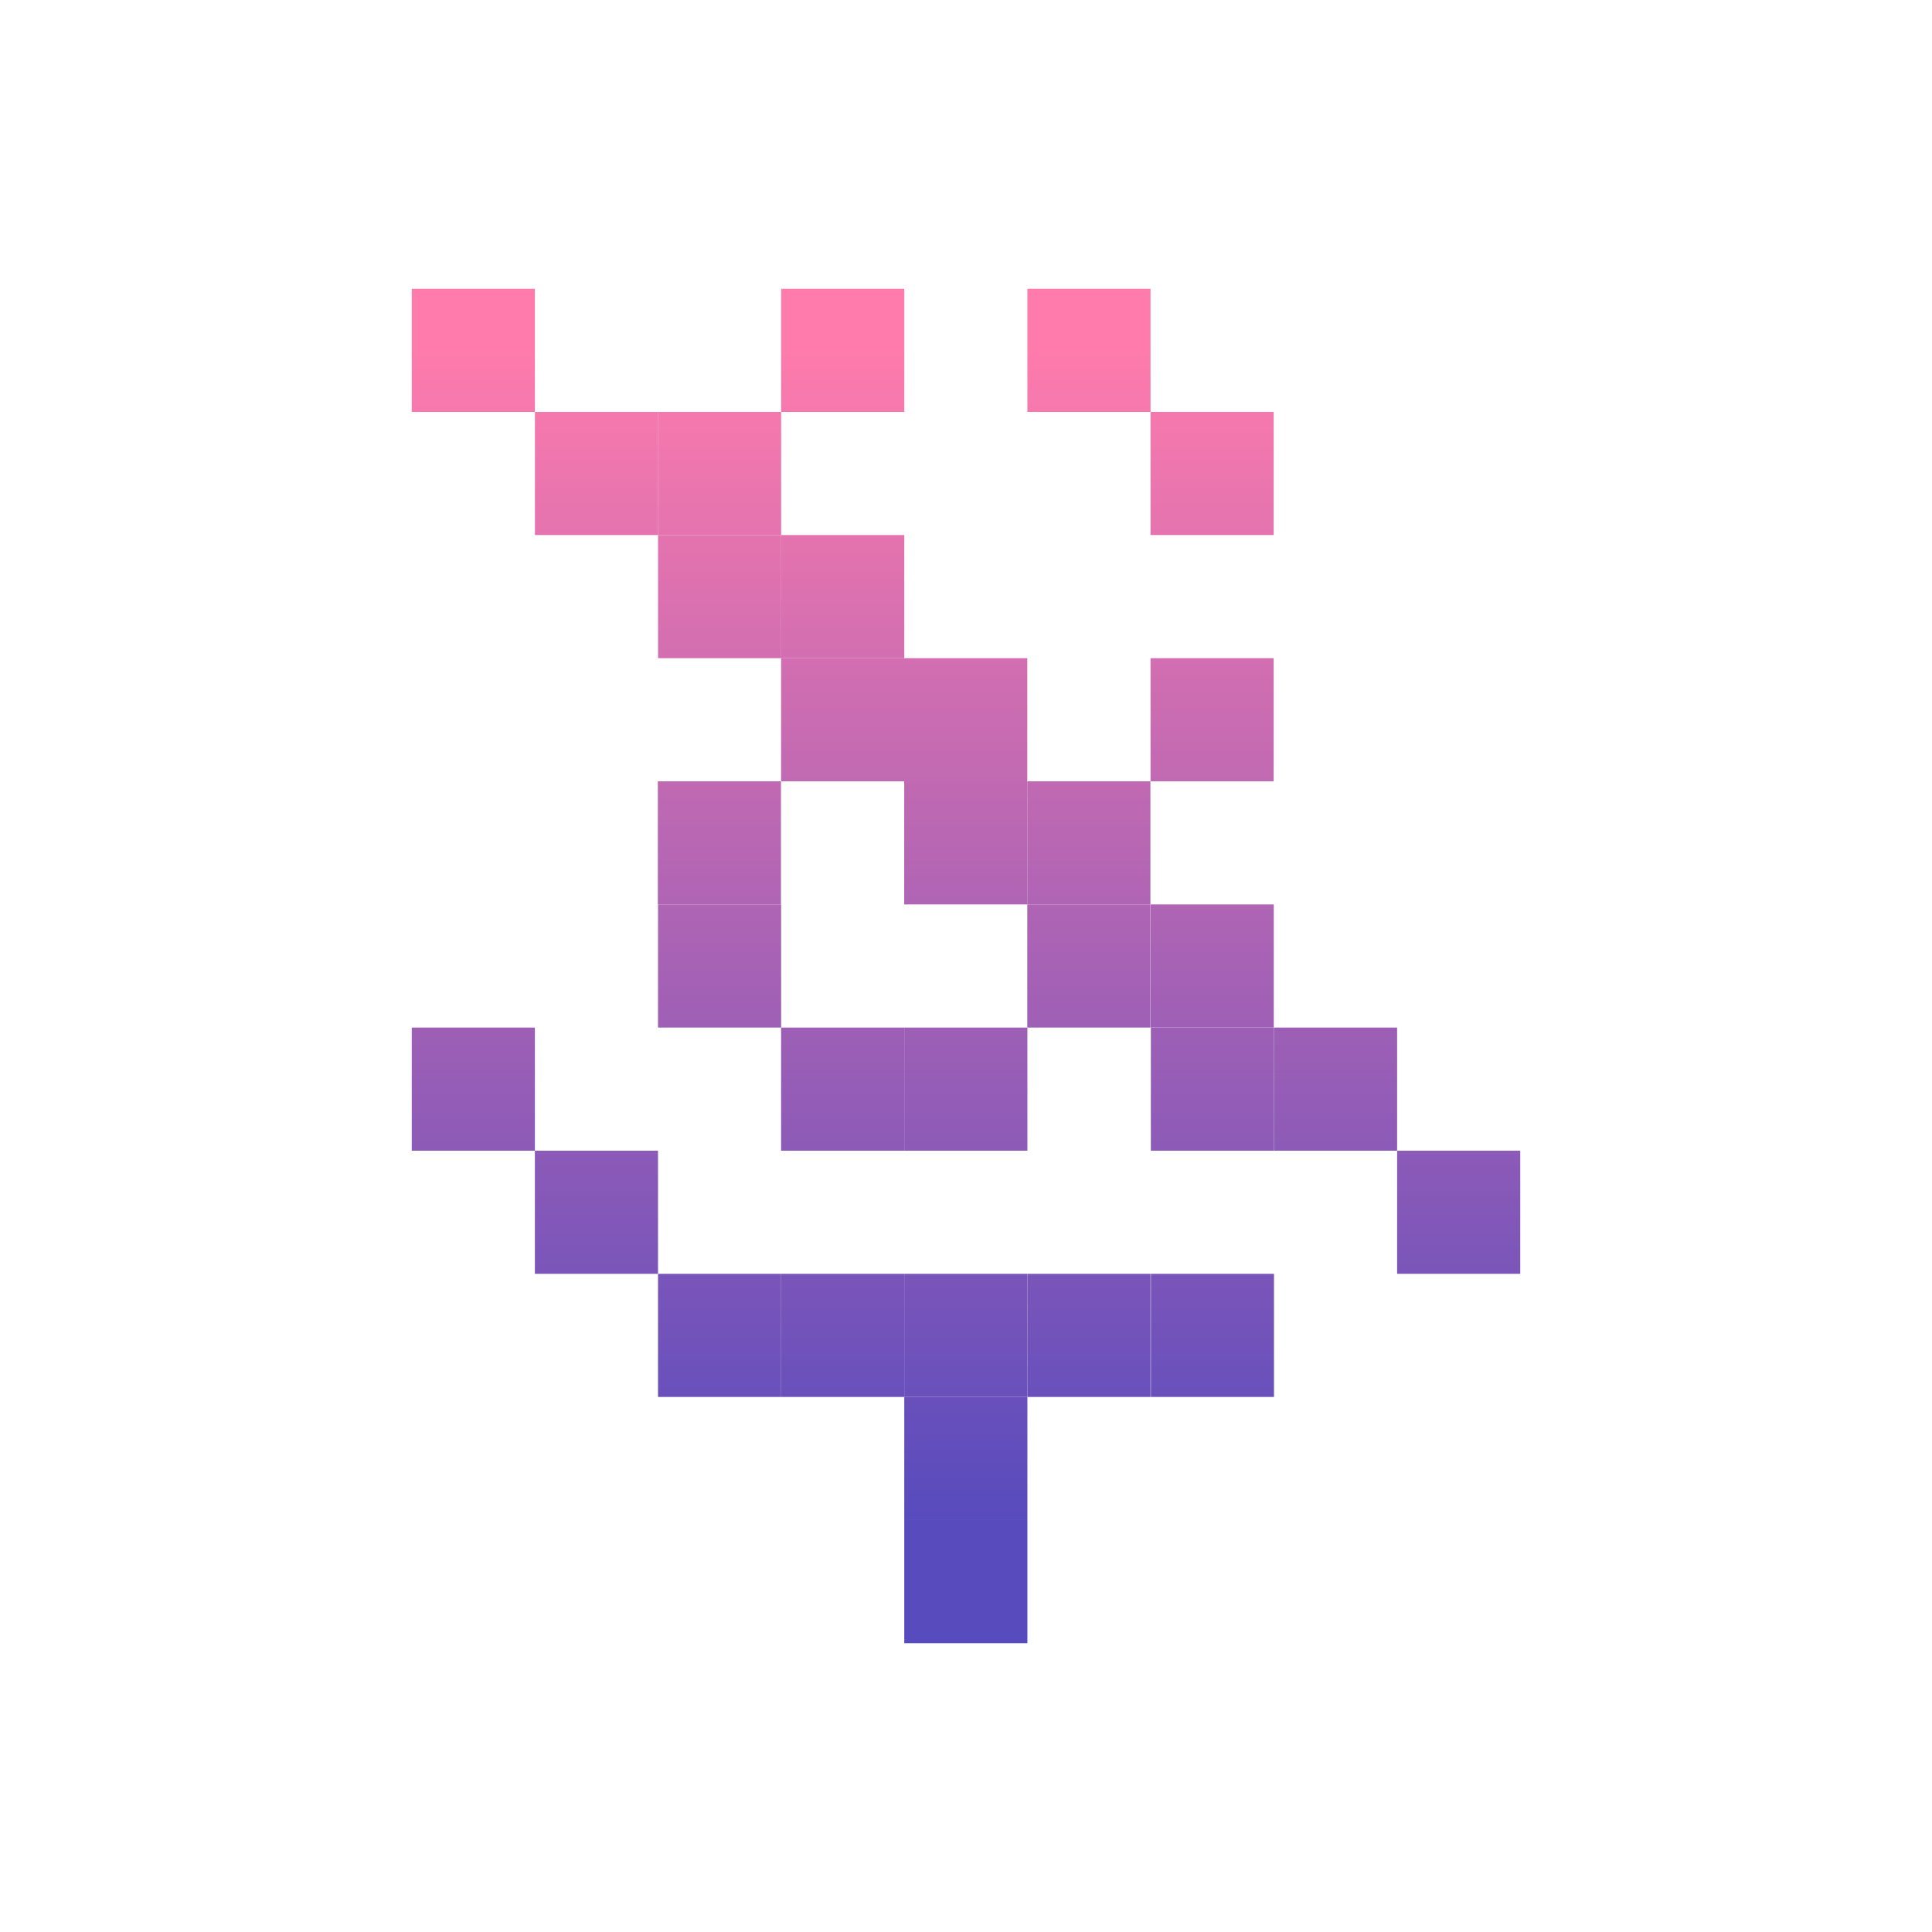 <svg id="_1" height="512" viewBox="0 0 512 512" width="512" xmlns="http://www.w3.org/2000/svg" xmlns:xlink="http://www.w3.org/1999/xlink" data-name="1"><linearGradient id="linear-gradient" gradientUnits="userSpaceOnUse" x1="190.695" x2="190.695" y1="84.064" y2="403.643"><stop offset=".023" stop-color="#ff7bac"/><stop offset="1" stop-color="#574bbd"/></linearGradient><linearGradient id="linear-gradient-2" x1="223.311" x2="223.311" xlink:href="#linear-gradient" y1="84.064" y2="403.643"/><linearGradient id="linear-gradient-3" x1="255.956" x2="255.956" xlink:href="#linear-gradient" y1="84.064" y2="403.643"/><linearGradient id="linear-gradient-4" gradientTransform="matrix(-1 0 0 -1 511.912 838.306)" x1="255.956" x2="255.956" xlink:href="#linear-gradient" y1="84.064" y2="403.643"/><linearGradient id="linear-gradient-5" gradientTransform="matrix(-1 0 0 -1 511.912 707.783)" x1="255.956" x2="255.956" xlink:href="#linear-gradient" y1="84.064" y2="403.643"/><linearGradient id="linear-gradient-6" gradientTransform="matrix(-1 0 0 -1 511.912 773.044)" x1="255.956" x2="255.956" xlink:href="#linear-gradient" y1="84.064" y2="403.643"/><linearGradient id="linear-gradient-7" gradientTransform="matrix(-1 0 0 -1 577.173 707.783)" x1="288.586" x2="288.586" xlink:href="#linear-gradient" y1="84.064" y2="403.643"/><linearGradient id="linear-gradient-8" gradientTransform="matrix(-1 0 0 -1 642.61 707.783)" x1="321.305" x2="321.305" xlink:href="#linear-gradient" y1="84.064" y2="403.643"/><linearGradient id="linear-gradient-9" gradientTransform="matrix(-1 0 0 -1 446.651 707.783)" x1="223.325" x2="223.325" xlink:href="#linear-gradient" y1="84.064" y2="403.643"/><linearGradient id="linear-gradient-10" gradientTransform="matrix(-1 0 0 -1 381.39 707.783)" x1="190.695" x2="190.695" xlink:href="#linear-gradient" y1="84.064" y2="403.643"/><linearGradient id="linear-gradient-11" x1="223.325" x2="223.325" xlink:href="#linear-gradient" y1="84.064" y2="403.643"/><linearGradient id="linear-gradient-12" x1="158.064" x2="158.064" xlink:href="#linear-gradient" y1="84.064" y2="403.643"/><linearGradient id="linear-gradient-13" x1="190.651" x2="190.651" xlink:href="#linear-gradient" y1="84.064" y2="403.643"/><linearGradient id="linear-gradient-14" x1="125.434" x2="125.434" xlink:href="#linear-gradient" y1="84.064" y2="403.643"/><linearGradient id="linear-gradient-16" x1="321.217" x2="321.217" xlink:href="#linear-gradient" y1="84.064" y2="403.643"/><linearGradient id="linear-gradient-19" x1="288.586" x2="288.586" xlink:href="#linear-gradient" y1="84.064" y2="403.643"/><linearGradient id="linear-gradient-20" gradientTransform="matrix(-1 0 0 -1 511.883 446.739)" x1="255.942" x2="255.942" xlink:href="#linear-gradient" y1="84.064" y2="403.643"/><linearGradient id="linear-gradient-21" gradientTransform="matrix(-1 0 0 -1 381.418 316.217)" x1="190.709" x2="190.709" xlink:href="#linear-gradient" y1="84.064" y2="403.643"/><linearGradient id="linear-gradient-22" gradientTransform="matrix(-1 0 0 -1 446.622 381.478)" x1="223.311" x2="223.311" xlink:href="#linear-gradient" y1="84.064" y2="403.643"/><linearGradient id="linear-gradient-23" gradientTransform="matrix(-1 0 0 -1 316.157 250.956)" x1="158.079" x2="158.079" xlink:href="#linear-gradient" y1="84.064" y2="403.643"/><linearGradient id="linear-gradient-24" gradientTransform="matrix(-1 0 0 -1 577.116 446.739)" x1="288.558" x2="288.558" xlink:href="#linear-gradient" y1="84.064" y2="403.643"/><linearGradient id="linear-gradient-25" gradientTransform="matrix(-1 0 0 -1 577.116 512)" x1="288.558" x2="288.558" xlink:href="#linear-gradient" y1="84.064" y2="403.643"/><linearGradient id="linear-gradient-26" gradientTransform="matrix(-1 0 0 -1 642.494 512)" x1="321.247" x2="321.247" xlink:href="#linear-gradient" y1="84.064" y2="403.643"/><linearGradient id="linear-gradient-27" gradientTransform="matrix(-1 0 0 -1 642.61 577.261)" x1="321.305" x2="321.305" xlink:href="#linear-gradient" y1="84.064" y2="403.643"/><linearGradient id="linear-gradient-28" gradientTransform="matrix(-1 0 0 -1 707.872 577.261)" x1="353.936" x2="353.936" xlink:href="#linear-gradient" y1="84.064" y2="403.643"/><linearGradient id="linear-gradient-29" gradientTransform="matrix(-1 0 0 -1 773.133 642.522)" x1="386.566" x2="386.566" xlink:href="#linear-gradient" y1="84.064" y2="403.643"/><linearGradient id="linear-gradient-30" gradientTransform="matrix(-1 0 0 -1 446.651 316.217)" x1="223.325" x2="223.325" xlink:href="#linear-gradient" y1="84.064" y2="403.643"/><linearGradient id="linear-gradient-31" gradientTransform="matrix(-1 0 0 -1 511.854 381.478)" x1="255.927" x2="255.927" xlink:href="#linear-gradient" y1="84.064" y2="403.643"/><linearGradient id="linear-gradient-32" gradientTransform="matrix(-1 0 0 -1 381.39 250.956)" x1="190.695" x2="190.695" xlink:href="#linear-gradient" y1="84.064" y2="403.643"/><linearGradient id="linear-gradient-33" gradientTransform="matrix(-1 0 0 -1 250.867 185.694)" x1="125.434" x2="125.434" xlink:href="#linear-gradient" y1="84.064" y2="403.643"/><path d="m174.38 239.685h32.631v32.631h-32.631z" fill="url(#linear-gradient)"/><path d="m206.996 272.318h32.631v32.631h-32.631z" fill="url(#linear-gradient-2)"/><path d="m239.641 272.318h32.631v32.631h-32.631z" fill="url(#linear-gradient-3)"/><path d="m239.641 402.838h32.631v32.631h-32.631z" fill="url(#linear-gradient-4)" transform="matrix(-1 0 0 -1 511.912 838.306)"/><path d="m239.641 337.576h32.631v32.631h-32.631z" fill="url(#linear-gradient-5)" transform="matrix(-1 0 0 -1 511.912 707.783)"/><path d="m239.641 370.207h32.631v32.631h-32.631z" fill="url(#linear-gradient-6)" transform="matrix(-1 0 0 -1 511.912 773.044)"/><path d="m272.271 337.576h32.631v32.631h-32.631z" fill="url(#linear-gradient-7)" transform="matrix(-1 0 0 -1 577.173 707.783)"/><path d="m304.99 337.576h32.631v32.631h-32.631z" fill="url(#linear-gradient-8)" transform="matrix(-1 0 0 -1 642.61 707.783)"/><path d="m207.01 337.576h32.631v32.631h-32.631z" fill="url(#linear-gradient-9)" transform="matrix(-1 0 0 -1 446.651 707.783)"/><path d="m174.38 337.576h32.631v32.631h-32.631z" fill="url(#linear-gradient-10)" transform="matrix(-1 0 0 -1 381.39 707.783)"/><path d="m207.01 76.532h32.631v32.631h-32.631z" fill="url(#linear-gradient-11)"/><path d="m141.749 304.946h32.631v32.631h-32.631z" fill="url(#linear-gradient-12)"/><path d="m174.335 207.054h32.631v32.631h-32.631z" fill="url(#linear-gradient-13)"/><path d="m109.118 272.315h32.631v32.631h-32.631z" fill="url(#linear-gradient-14)"/><path d="m239.641 76.532h32.631v32.631h-32.631z" fill="url(#linear-gradient-3)"/><g fill="url(#linear-gradient-16)"><path d="m304.902 174.424h32.631v32.631h-32.631z"/><path d="m304.902 141.793h32.631v32.631h-32.631z"/><path d="m304.902 109.162h32.631v32.631h-32.631z"/></g><path d="m272.271 76.532h32.631v32.631h-32.631z" fill="url(#linear-gradient-19)"/><path d="m239.626 207.054h32.631v32.631h-32.631z" fill="url(#linear-gradient-20)" transform="matrix(-1 0 0 -1 511.883 446.739)"/><path d="m174.394 141.793h32.631v32.631h-32.631z" fill="url(#linear-gradient-21)" transform="matrix(-1 0 0 -1 381.418 316.217)"/><path d="m206.996 174.424h32.631v32.631h-32.631z" fill="url(#linear-gradient-22)" transform="matrix(-1 0 0 -1 446.622 381.478)"/><path d="m141.763 109.162h32.631v32.631h-32.631z" fill="url(#linear-gradient-23)" transform="matrix(-1 0 0 -1 316.157 250.956)"/><path d="m272.243 207.054h32.631v32.631h-32.631z" fill="url(#linear-gradient-24)" transform="matrix(-1 0 0 -1 577.116 446.739)"/><path d="m272.243 239.685h32.631v32.631h-32.631z" fill="url(#linear-gradient-25)" transform="matrix(-1 0 0 -1 577.116 512)"/><path d="m304.931 239.685h32.631v32.631h-32.631z" fill="url(#linear-gradient-26)" transform="matrix(-1 0 0 -1 642.494 512)"/><path d="m304.99 272.315h32.631v32.631h-32.631z" fill="url(#linear-gradient-27)" transform="matrix(-1 0 0 -1 642.61 577.261)"/><path d="m337.62 272.315h32.631v32.631h-32.631z" fill="url(#linear-gradient-28)" transform="matrix(-1 0 0 -1 707.872 577.261)"/><path d="m370.251 304.946h32.631v32.631h-32.631z" fill="url(#linear-gradient-29)" transform="matrix(-1 0 0 -1 773.133 642.522)"/><path d="m207.01 141.793h32.631v32.631h-32.631z" fill="url(#linear-gradient-30)" transform="matrix(-1 0 0 -1 446.651 316.217)"/><path d="m239.612 174.424h32.631v32.631h-32.631z" fill="url(#linear-gradient-31)" transform="matrix(-1 0 0 -1 511.854 381.478)"/><path d="m174.38 109.162h32.631v32.631h-32.631z" fill="url(#linear-gradient-32)" transform="matrix(-1 0 0 -1 381.39 250.956)"/><path d="m109.118 76.532h32.631v32.631h-32.631z" fill="url(#linear-gradient-33)" transform="matrix(-1 0 0 -1 250.867 185.694)"/></svg>